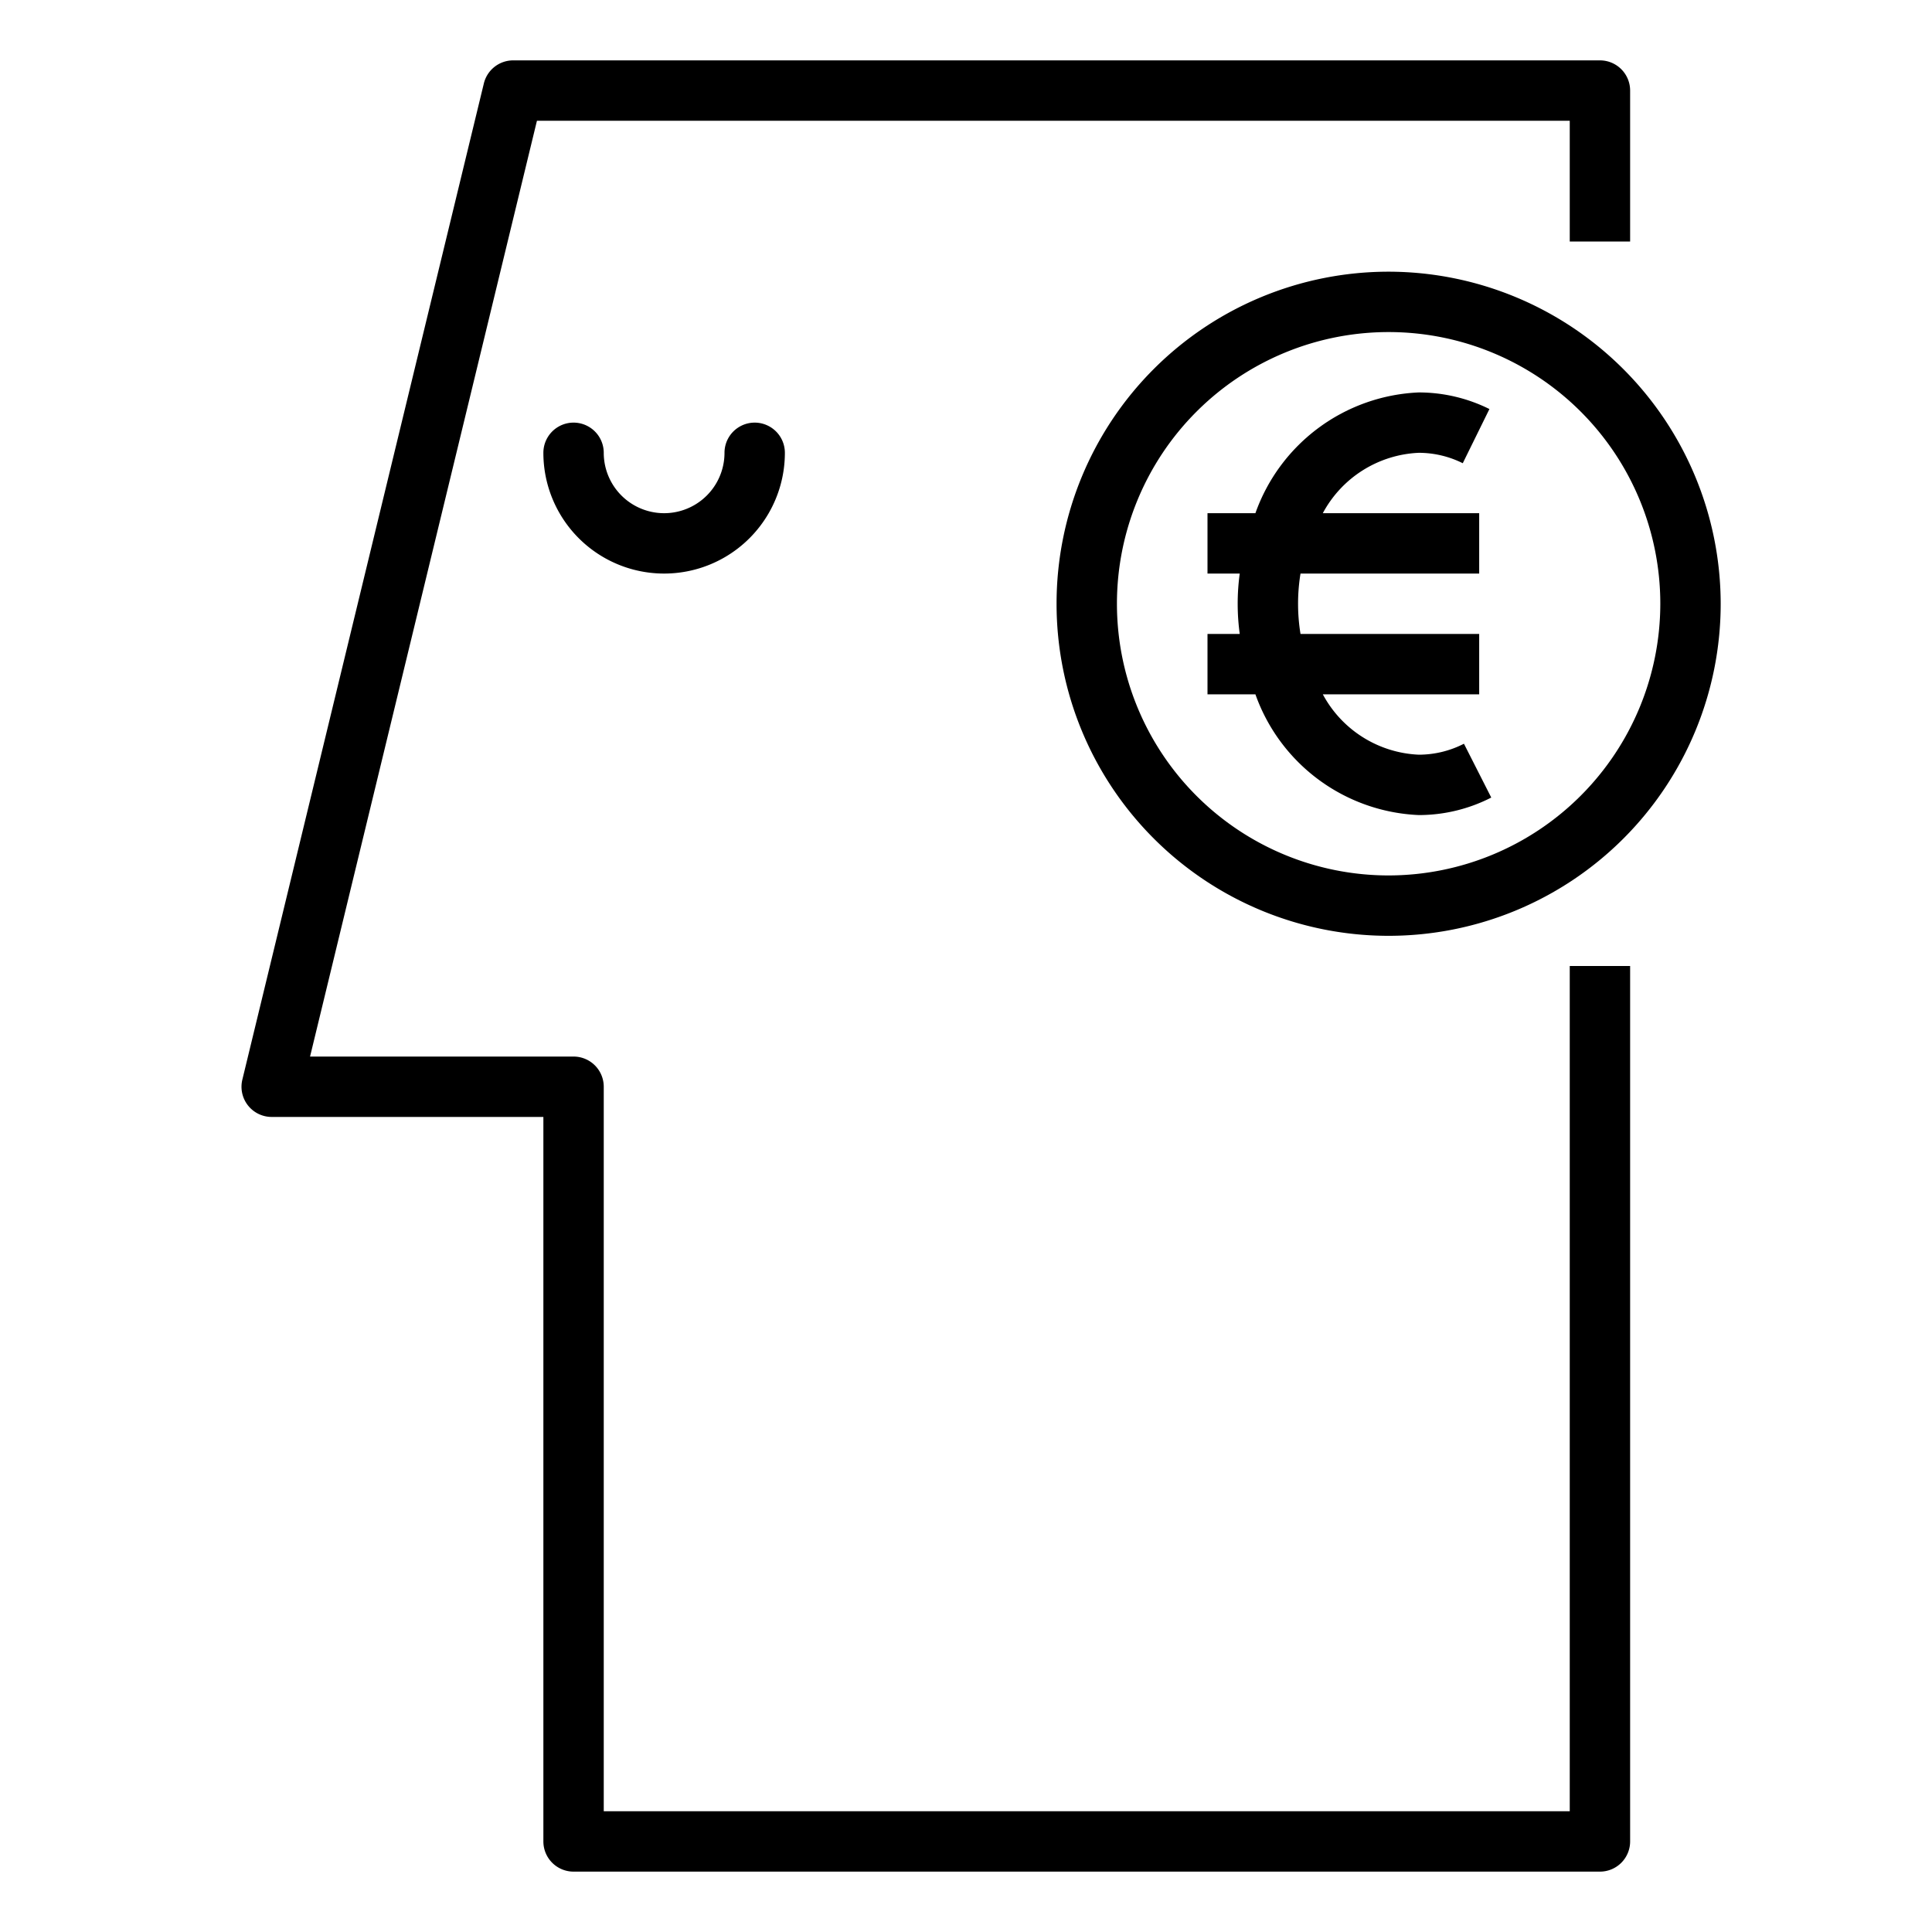 <svg xmlns="http://www.w3.org/2000/svg" viewBox="0 0 64 64" x="0px" y="0px"><title>Business-Euro-Idea</title><g><path d="M52,60H20V36a1,1,0,0,0-1-1H10.271L17.787,4H52V8h2V3a1,1,0,0,0-1-1H17a1,1,0,0,0-.972.765l-8,33A1,1,0,0,0,9,37h9V61a1,1,0,0,0,1,1H53a1,1,0,0,0,1-1V32H52Z"></path><path d="M24,15a2,2,0,0,1-4,0,1,1,0,0,0-2,0,4,4,0,0,0,8,0,1,1,0,0,0-2,0Z"></path><path d="M46,9A11,11,0,1,0,57,20,11.013,11.013,0,0,0,46,9Zm0,20a9,9,0,1,1,9-9A9.01,9.01,0,0,1,46,29Z"></path><path d="M47,25a3.794,3.794,0,0,1-3.18-2H49V21H43.081a6.213,6.213,0,0,1,0-2H49V17H43.82A3.794,3.794,0,0,1,47,15a3.266,3.266,0,0,1,1.456.345l.883-1.795A5.266,5.266,0,0,0,47,13a6.015,6.015,0,0,0-5.413,4H40v2h1.068a7.387,7.387,0,0,0,0,2H40v2h1.587A6.015,6.015,0,0,0,47,27a5.252,5.252,0,0,0,2.4-.58l-.905-1.783A3.277,3.277,0,0,1,47,25Z"></path></g></svg>